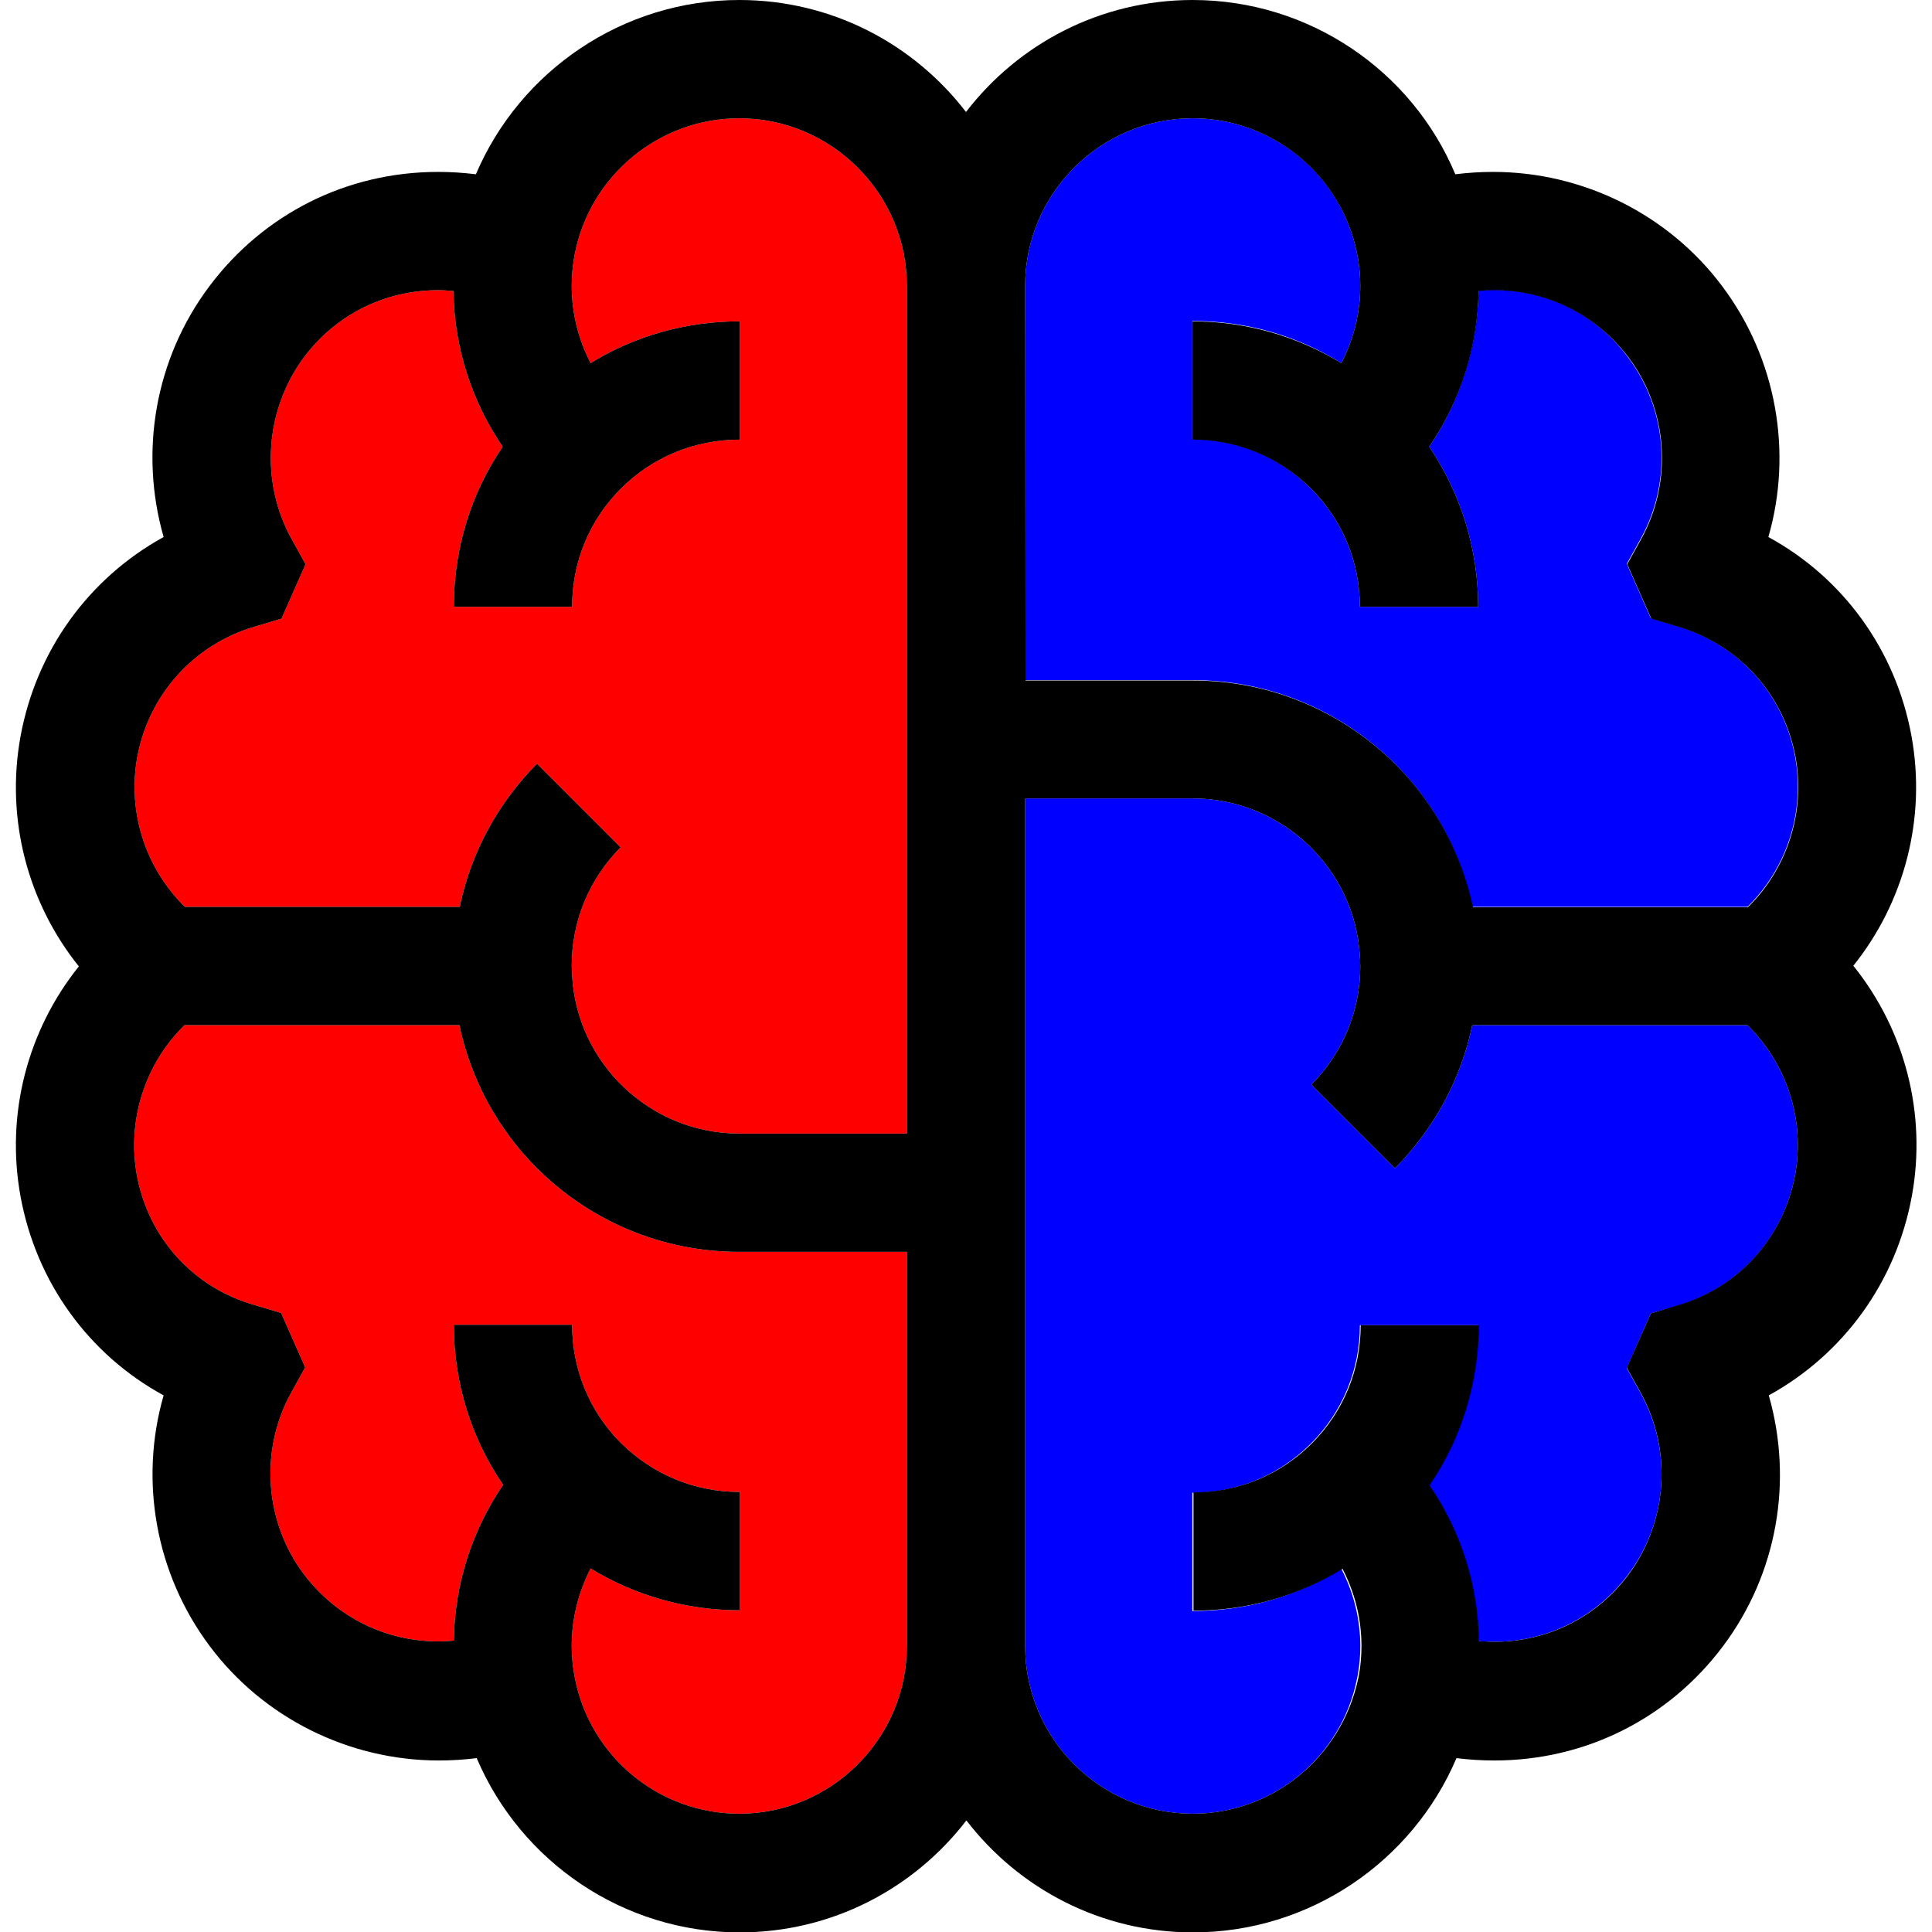 <svg xmlns="http://www.w3.org/2000/svg"
     viewBox="0 0 490 490">
  <path id="brain-left"
        fill="#f00"
        d="m230 287.5h-42.5c-22.6 0-41.2-17.8-42.4-40.1 0-0.1 0-0.1 0-0.2 0-0.7-0.1-1.4-0.1-2.2 0-11.4 4.4-22 12.4-30.1L136.2 193.7C126.2 203.8 119.4 216.4 116.6 230h-69.7c-10-9.8-14.6-24-12.1-37.9 2.9-15.9 14.4-28.7 29.9-33.2l6.7-2 6.1-13.8-3.6-6.5c-8-14.6-6.7-32.6 3.2-46 8.1-10.8 20.5-17 34-17 1.3 0 2.6 0.1 3.9 0.2 0.2 14.3 4.6 27.9 12.5 39.5-8.1 11.9-12.4 25.9-12.4 40.6l30 0c0-11.4 4.4-22 12.4-30 8-8 18.7-12.4 30.1-12.4 0 0 0-30 0-30-13.6 0-26.6 3.7-37.8 10.6-3.1-6-4.8-12.6-4.8-19.6 0-2.4 0.2-4.7 0.6-7.1l0.2-1.1C149.7 44.5 167.2 30 187.5 30c23.4 0 42.5 19.1 42.5 42.5zm0 130c0 23.4-19.1 42.5-42.5 42.5-20.3 0-37.8-14.4-41.7-34.4l-0.2-1.1c-0.4-2.3-0.6-4.7-0.6-7.1 0-6.9 1.7-13.6 4.8-19.6 11.3 6.9 24.3 10.6 37.8 10.6l0-30c-11.4 0-22-4.4-30.1-12.4-8-8-12.4-18.7-12.4-30l-30 0c0 14.7 4.4 28.7 12.5 40.6-7.9 11.6-12.3 25.2-12.5 39.5-1.3 0.1-2.6 0.2-3.9 0.2-13.5 0-25.9-6.2-34.1-17-10-13.3-11.3-31.4-3.3-46l3.6-6.5-6.1-13.8-6.7-2C49 326.6 37.6 313.9 34.7 298 32.2 284 36.8 269.8 46.8 260h69.7c2.9 13.6 9.6 26.2 19.7 36.3 13.2 13.1 31.3 21.2 51.3 21.2h42.5z" />
  <path id="brain-right"
        fill="#00f"
        d="M302.5 30C279.1 30 260 49.1 260 72.5L260 172.5 302.5 172.5C322.5 172.5 340.6 180.6 353.8 193.7 363.9 203.8 370.6 216.4 373.4 230L443.2 230C453.2 220.2 457.8 206 455.3 192 452.4 176.1 441 163.4 425.4 158.8L418.7 156.8 415.6 149.8 412.6 143 416.2 136.5C424.2 121.9 422.9 103.9 412.9 90.6 404.8 79.7 392.4 73.5 378.8 73.5 377.5 73.5 376.3 73.6 375 73.7 374.7 88 370.4 101.7 362.5 113.3 370.5 125.2 374.9 139.2 374.9 153.9L344.9 153.9C344.9 142.6 340.5 131.9 332.5 123.9 324.4 115.8 313.8 111.4 302.4 111.4L302.4 81.4C316 81.4 329 85.1 340.2 92.1 343.3 86.1 345 79.4 345 72.5 345 70.1 344.8 67.7 344.4 65.4L344.2 64.4C340.3 44.4 322.8 30 302.5 30zM260 202.5L260 417.5C260 440.9 279.1 460 302.5 460 322.8 460 340.3 445.6 344.2 425.6L344.4 424.6C344.8 422.3 345 419.9 345 417.5 345 410.6 343.3 403.9 340.2 397.9 329 404.9 316 408.6 302.4 408.6 302.4 408.6 302.4 378.6 302.4 378.6 313.8 378.6 324.4 374.2 332.5 366.1 340.5 358.1 344.9 347.4 344.9 336.1L374.9 336.1C374.9 350.8 370.5 364.8 362.5 376.7 370.4 388.3 374.7 401.9 375 416.2 376.3 416.4 377.6 416.4 378.9 416.4 392.4 416.4 404.8 410.2 412.9 399.4 422.9 386.1 424.2 368.1 416.2 353.5L412.6 347 418.7 333.1 425.4 331.2C441 326.6 452.4 313.9 455.3 297.9 457.8 284 453.2 269.8 443.2 260L373.4 260C370.6 273.6 363.8 286.2 353.8 296.3L332.6 275.1C340.6 267 345 256.4 345 245 345 244.3 345 243.5 344.9 242.8 344.9 242.8 344.9 242.7 344.9 242.6 343.7 220.3 325.1 202.5 302.5 202.5L260 202.5z" />
  <path id="brain-outline"
        fill="#000"
        d="m470 245c13-16.2 18.6-37.4 14.8-58.3-4-21.9-17.4-40.2-36.3-50.5 6.2-21.5 2.1-45.2-11.7-63.6-13.6-18.2-35.3-29-58.1-29-3.2 0-6.4 0.2-9.6 0.6C358.1 17.9 332 0 302.5 0 279.1 0 258.3 11.1 245 28.4 231.7 11.1 210.9 0 187.5 0c-29.5 0-55.6 17.9-66.8 44.2-3.2-0.4-6.4-0.6-9.6-0.6-23.1 0-44.2 10.6-58 29-13.8 18.4-17.8 42-11.6 63.6-18.9 10.4-32.3 28.7-36.3 50.6-3.8 20.9 1.8 42.1 14.8 58.3-13 16.2-18.6 37.4-14.8 58.3 4 21.9 17.4 40.2 36.3 50.5-6.2 21.5-2.1 45.2 11.7 63.6 13.6 18.2 35.3 29 58.1 29 3.2 0 6.4-0.2 9.6-0.6 11.2 26.3 37.2 44.2 66.7 44.2 23.4 0 44.2-11.1 57.5-28.4 13.3 17.3 34.1 28.4 57.5 28.4 29.5 0 55.6-17.9 66.8-44.2 3.2 0.4 6.4 0.6 9.6 0.6 23.1 0 44.2-10.6 58-29 13.8-18.4 17.8-42 11.6-63.6 18.9-10.4 32.3-28.7 36.3-50.6 3.8-20.9-1.8-42.1-14.8-58.3zM230 417.5c0 23.4-19.1 42.5-42.5 42.5-20.3 0-37.8-14.4-41.7-34.4l-0.2-1.1c-0.4-2.3-0.6-4.7-0.6-7.1 0-6.9 1.7-13.6 4.8-19.6 11.3 6.9 24.3 10.6 37.8 10.6l0-30c-11.4 0-22-4.4-30.1-12.4-8-8-12.4-18.7-12.4-30l-30 0c0 14.7 4.4 28.7 12.5 40.6-7.9 11.6-12.3 25.2-12.5 39.5-1.3 0.1-2.6 0.2-3.9 0.2-13.5 0-25.9-6.2-34.1-17-10-13.3-11.3-31.4-3.3-46l3.6-6.5-6.1-13.8-6.7-2C49 326.6 37.6 313.9 34.7 298 32.2 284 36.8 269.8 46.8 260h69.7c2.9 13.6 9.6 26.2 19.7 36.3 13.2 13.1 31.3 21.2 51.3 21.2h42.5zm0-130h-42.5c-22.6 0-41.2-17.8-42.4-40.1 0-0.1 0-0.1 0-0.2 0-0.7-0.1-1.4-0.1-2.2 0-11.4 4.4-22 12.4-30.1L136.2 193.7C126.2 203.8 119.4 216.4 116.6 230h-69.7c-10-9.8-14.6-24-12.1-37.9 2.9-15.9 14.4-28.7 29.9-33.2l6.7-2 6.1-13.8-3.6-6.5c-8-14.6-6.7-32.6 3.2-46 8.1-10.8 20.5-17 34-17 1.3 0 2.6 0.1 3.9 0.2 0.2 14.3 4.6 27.9 12.5 39.5-8.1 11.9-12.4 25.9-12.4 40.6l30 0c0-11.4 4.4-22 12.4-30 8-8 18.7-12.4 30.1-12.4 0 0 0-30 0-30-13.6 0-26.6 3.7-37.8 10.6-3.1-6-4.8-12.6-4.8-19.6 0-2.4 0.2-4.7 0.6-7.1l0.2-1.1C149.7 44.5 167.2 30 187.5 30c23.4 0 42.5 19.1 42.5 42.5zm30-215C260 49.1 279.1 30 302.5 30c20.3 0 37.8 14.5 41.7 34.4l0.2 1c0.4 2.3 0.6 4.7 0.6 7.1 0 6.9-1.7 13.6-4.8 19.6-11.3-6.9-24.3-10.6-37.8-10.6l0 30c11.4 0 22 4.4 30.1 12.4 8 8 12.4 18.7 12.4 30l30 0c0-14.7-4.4-28.7-12.4-40.6 7.9-11.6 12.3-25.2 12.5-39.5 1.3-0.1 2.6-0.2 3.9-0.2 13.5 0 25.9 6.2 34.1 17 10 13.3 11.3 31.4 3.3 46l-3.6 6.5 3 6.8 3.1 7 6.7 2c15.6 4.6 27 17.3 29.9 33.2 2.5 13.9-2.1 28.2-12.1 38h-69.7c-2.9-13.6-9.6-26.2-19.7-36.3-13.2-13.1-31.3-21.2-51.3-21.2h-42.5zm195.3 225.4c-2.9 15.9-14.3 28.7-29.9 33.2l-6.7 2-6.1 13.8 3.6 6.5c8 14.6 6.7 32.6-3.2 46-8.1 10.8-20.5 17-34 17-1.3 0-2.6-0.1-3.9-0.2-0.2-14.3-4.6-27.9-12.5-39.5 8.1-11.9 12.4-25.9 12.5-40.6l-30 0c0 11.4-4.4 22-12.4 30-8 8-18.7 12.4-30 12.4 0 0 0 30 0 30 13.6 0 26.6-3.7 37.8-10.6 3.1 6 4.8 12.6 4.8 19.6 0 2.4-0.2 4.8-0.6 7.1l-0.2 1C340.3 445.6 322.8 460 302.5 460c-23.4 0-42.5-19.1-42.5-42.5v-215h42.5c22.6 0 41.2 17.8 42.4 40.1 0 0.1 0 0.1 0 0.2 0 0.7 0.1 1.4 0.1 2.2 0 11.4-4.4 22-12.4 30.1l21.2 21.2C363.8 286.2 370.6 273.6 373.4 260h69.8c10 9.8 14.6 24 12.1 37.9z" />
</svg>
